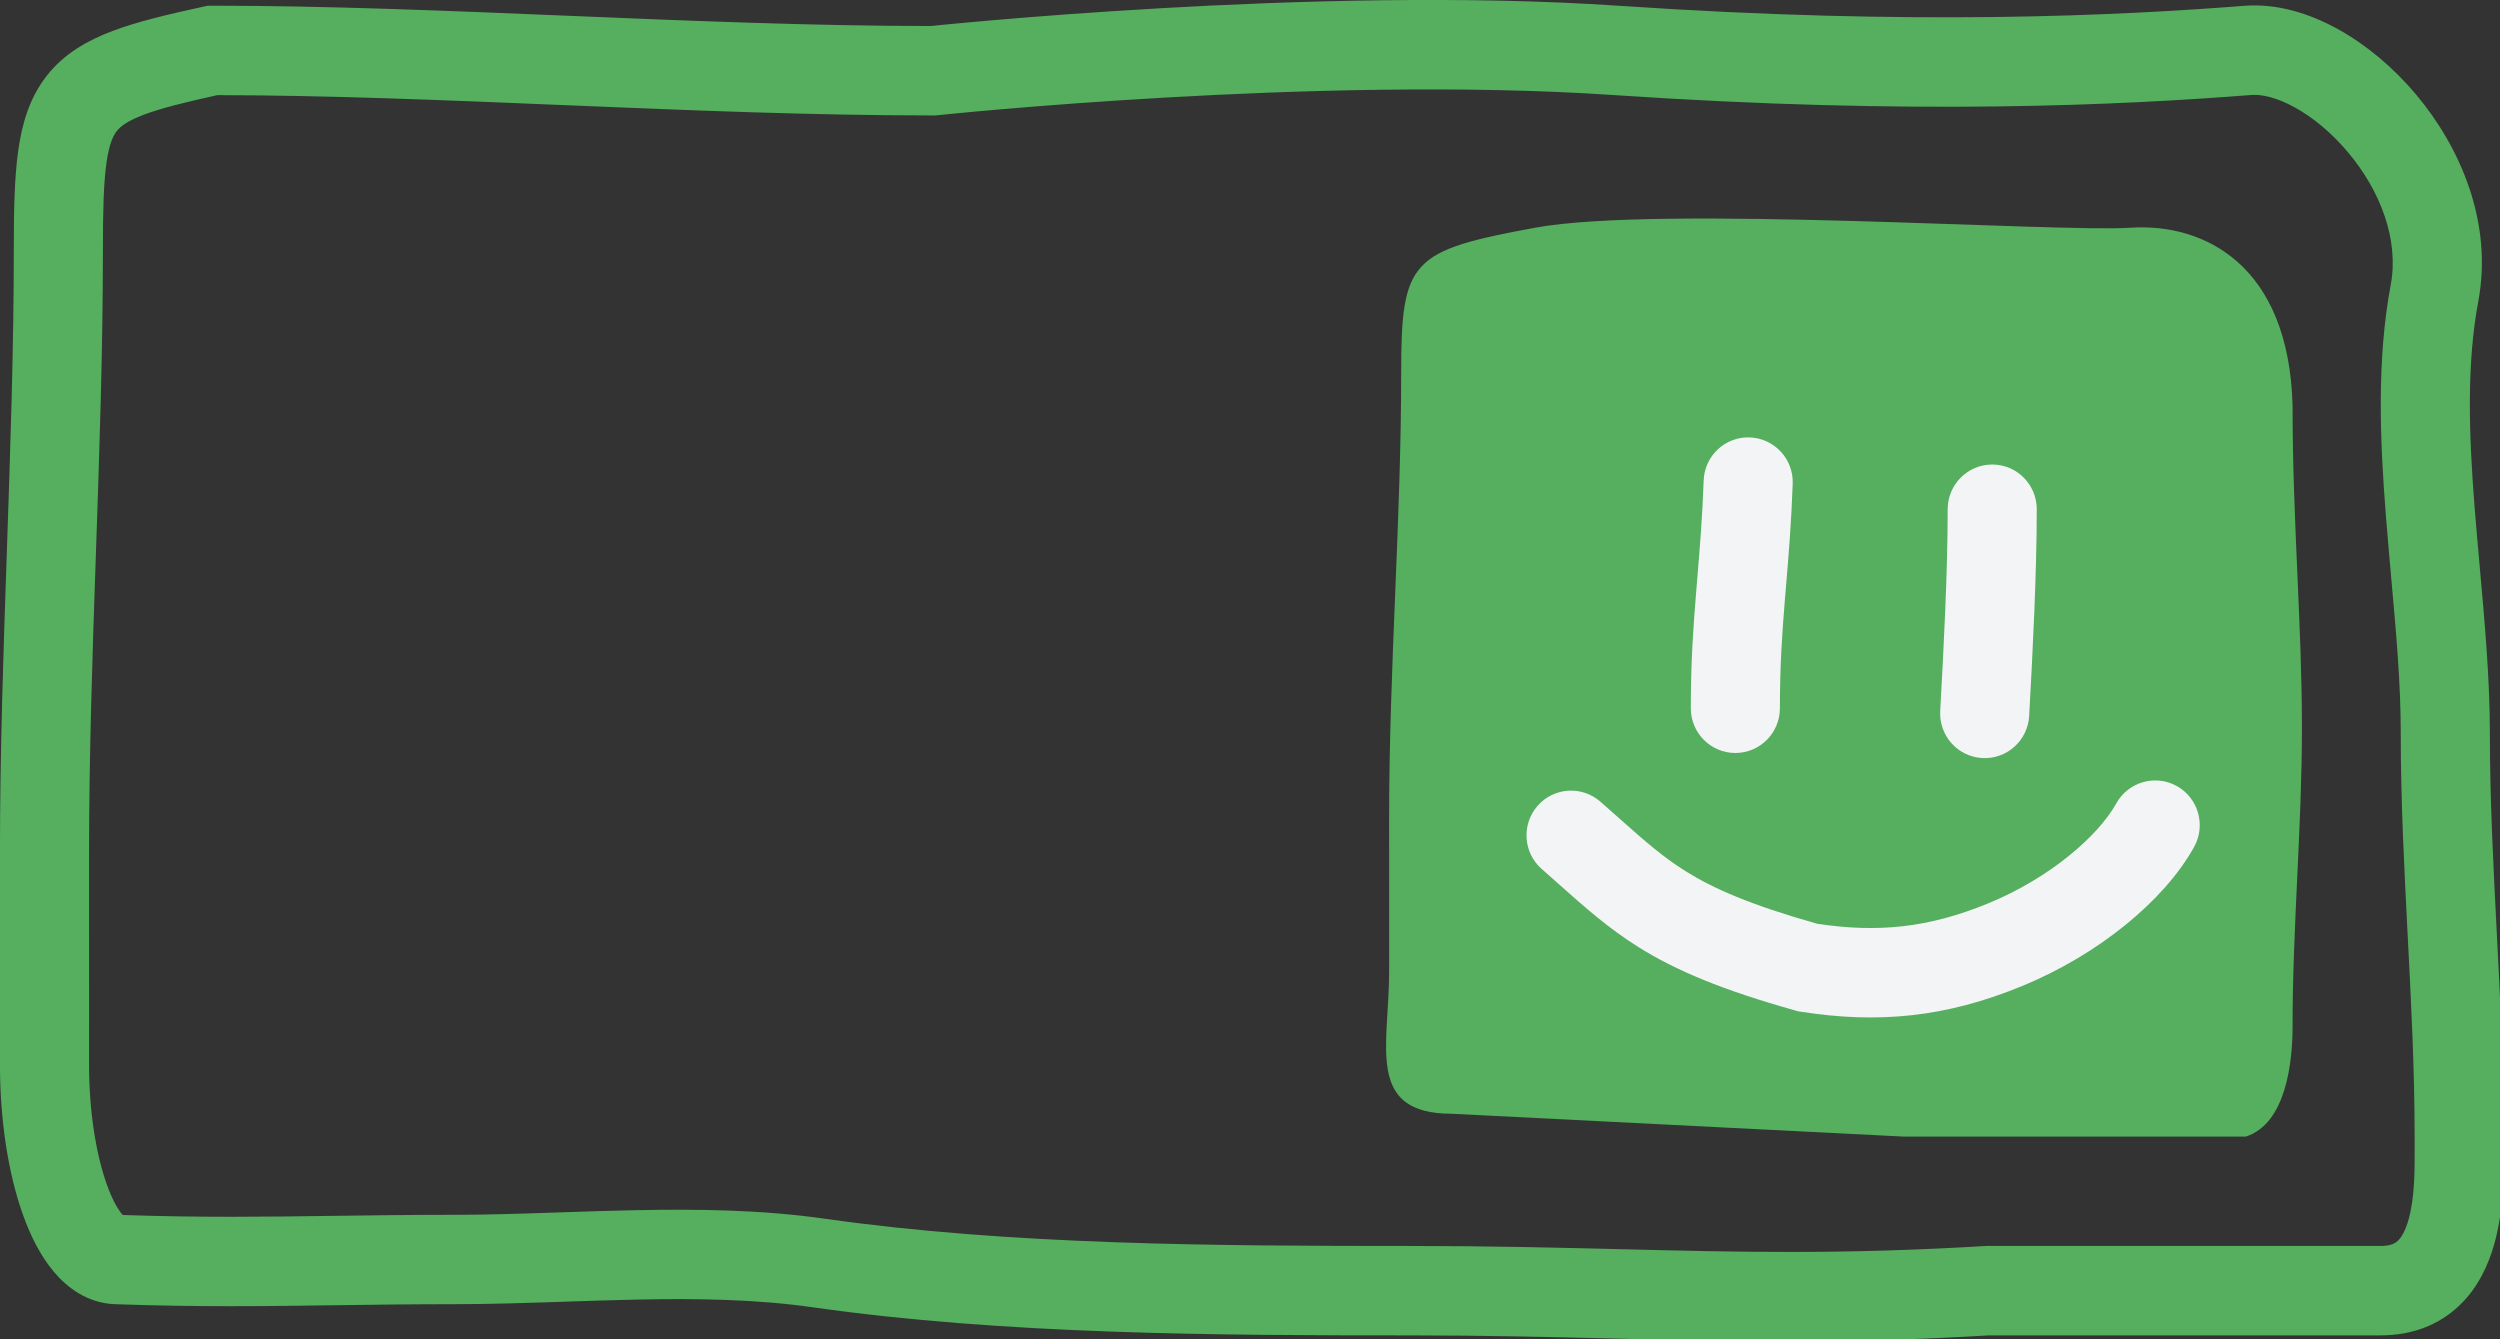 <?xml version="1.0" encoding="UTF-8" standalone="no"?>
<!-- Created with Inkscape (http://www.inkscape.org/) -->

<svg
   width="18.521mm"
   height="9.922mm"
   viewBox="0 0 18.521 9.922"
   version="1.1"
   id="svg1"
   xml:space="preserve"
   inkscape:version="1.3.2 (091e20ef0f, 2023-11-25)"
   sodipodi:docname="fun-mode.svg"
   xmlns:inkscape="http://www.inkscape.org/namespaces/inkscape"
   xmlns:sodipodi="http://sodipodi.sourceforge.net/DTD/sodipodi-0.dtd"
   xmlns="http://www.w3.org/2000/svg"
   xmlns:svg="http://www.w3.org/2000/svg"><rect x="0" y="0" width="18.521" height="9.922" fill="#333333" stroke="none"/><sodipodi:namedview
     id="namedview1"
     pagecolor="#ffffff"
     bordercolor="#000000"
     borderopacity="0.25"
     inkscape:showpageshadow="2"
     inkscape:pageopacity="0.0"
     inkscape:pagecheckerboard="0"
     inkscape:deskcolor="#d1d1d1"
     inkscape:document-units="mm"
     inkscape:zoom="2.9091656"
     inkscape:cx="172.3862"
     inkscape:cy="17.015188"
     inkscape:window-width="1920"
     inkscape:window-height="1011"
     inkscape:window-x="0"
     inkscape:window-y="0"
     inkscape:window-maximized="1"
     inkscape:current-layer="layer1" /><defs
     id="defs1" /><g
     inkscape:label="Vrstva 1"
     inkscape:groupmode="layer"
     id="layer1"
     transform="translate(-95.889,-229.872)"><g
       style="fill:none"
       id="g1"
       transform="matrix(0.265,0,0,0.265,95.844,229.667)"><path
         fill-rule="evenodd"
         clip-rule="evenodd"
         d="M 26.386,3.994 26.32,4.001 H 26.255 C 22.912,4.001 19.438,3.858 16.029,3.716 L 15.935,3.712 C 12.596,3.573 9.323,3.437 6.246,3.433 5.31,3.639 4.664,3.802 4.191,3.98 3.713,4.161 3.53,4.316 3.435,4.437 3.337,4.561 3.222,4.79 3.146,5.33 3.068,5.882 3.047,6.626 3.047,7.705 c 0,2.839 -0.097,5.675 -0.194,8.489 l -6.6e-4,0.019 c -0.097,2.828 -0.193,5.633 -0.193,8.44 0,-10e-5 0,0 0,0 l 5.8e-4,5.893 c 9e-5,1.308 0.198,2.509 0.497,3.344 0.151,0.422 0.305,0.685 0.419,0.821 0.009,0.011 0.018,0.021 0.025,0.029 2.216,0.075 3.938,0.051 5.836,0.025 1.043,-0.014 2.139,-0.03 3.4,-0.03 1.004,0 1.997,-0.034 3.02,-0.069 0.672,-0.023 1.358,-0.046 2.068,-0.06 1.743,-0.035 3.542,-0.013 5.303,0.238 5.167,0.737 10.956,0.762 16.331,0.762 2.269,0 4.17,0.047 5.957,0.091 3.257,0.081 6.13,0.152 10.147,-0.089 l 0.037,-0.002 h 11.021 c 0.302,0 0.42,-0.084 0.484,-0.145 0.093,-0.088 0.208,-0.266 0.3,-0.596 0.175,-0.625 0.172,-1.377 0.169,-2.067 -3e-4,-0.085 -6e-4,-0.169 -6e-4,-0.251 0,-1.864 -0.095,-3.711 -0.192,-5.591 l -0.002,-0.03 c -0.096,-1.86 -0.194,-3.752 -0.194,-5.662 0,-1.384 -0.129,-2.818 -0.266,-4.332 C 66.969,16.358 66.916,15.773 66.869,15.176 66.702,13.06 66.613,10.831 67.006,8.733 67.237,7.499 66.736,6.127 65.805,5.024 65.35,4.483 64.828,4.054 64.325,3.777 63.81,3.493 63.39,3.407 63.11,3.429 59.526,3.708 53.715,4.003 45.264,3.43 41.151,3.151 36.438,3.29 32.73,3.502 c -1.849,0.106 -3.438,0.229 -4.564,0.326 -0.563,0.048 -1.01,0.09 -1.315,0.12 -0.153,0.015 -0.27,0.027 -0.348,0.035 l -0.089,0.009 z m 6.203,-2.989 c 3.745,-0.214 8.578,-0.36 12.844,-0.07 8.306,0.564 13.995,0.272 17.485,8.89e-4 0.911,-0.071 1.819,0.215 2.606,0.649 0.798,0.44 1.552,1.074 2.183,1.823 1.243,1.475 2.159,3.586 1.747,5.786 -0.328,1.751 -0.267,3.698 -0.102,5.784 0.042,0.53 0.091,1.073 0.14,1.623 0.14,1.552 0.285,3.157 0.285,4.662 0,1.845 0.095,3.682 0.192,5.562 0.097,1.869 0.196,3.782 0.196,5.721 0,0.065 6e-4,0.138 0.001,0.22 0.006,0.649 0.015,1.782 -0.263,2.776 -0.162,0.58 -0.45,1.229 -0.99,1.739 -0.569,0.538 -1.316,0.825 -2.192,0.825 H 55.775 c -4.093,0.244 -7.128,0.17 -10.449,0.089 -1.772,-0.043 -3.626,-0.089 -5.766,-0.089 -5.346,0 -11.312,-0.021 -16.682,-0.787 -1.561,-0.223 -3.201,-0.248 -4.902,-0.214 -0.634,0.013 -1.293,0.035 -1.958,0.057 -1.067,0.036 -2.151,0.072 -3.181,0.072 -1.188,0 -2.256,0.015 -3.289,0.029 C 7.571,37.291 5.719,37.316 3.386,37.234 2.612,37.207 2.04,36.763 1.67,36.322 1.297,35.877 1.019,35.314 0.812,34.735 0.395,33.569 0.169,32.071 0.169,30.547 c 0,0 0,10e-5 0,0 l -5.78e-4,-5.893 c 0,-2.856 0.098,-5.704 0.195,-8.524 l 6.5e-5,-0.002 C 0.46,13.3 0.556,10.5 0.556,7.705 0.556,6.638 0.574,5.728 0.68,4.979 0.787,4.218 1,3.498 1.48,2.887 1.964,2.273 2.609,1.907 3.314,1.64 4.002,1.38 4.856,1.178 5.847,0.961 L 5.978,0.933 H 6.112 c 3.168,-1e-6 6.532,0.14 9.899,0.28 l 0.122,0.005 c 3.396,0.141 6.796,0.281 10.059,0.283 l 0.061,-0.006 c 0.082,-0.008 0.203,-0.021 0.36,-0.036 0.313,-0.03 0.769,-0.073 1.342,-0.122 1.145,-0.099 2.758,-0.224 4.635,-0.331 z"
         fill="#55af5f"
         id="path1" /></g><g
       style="fill:none"
       id="g2"
       transform="matrix(0.265,0,0,0.265,105.955,231.469)"><path
         d="m 1.187,4.385 c 0,4.134 -0.337,8.27 -0.337,12.421 l 5.02e-4,4.319 c 1.71e-4,2.076 -0.675,3.985 1.751,3.985 l 12.65,0.639 h 9.544 c 1.131,-0.357 1.311,-2.09 1.311,-3.071 0,-2.787 0.262,-5.596 0.262,-8.355 0,-2.893 -0.262,-5.799 -0.262,-9.014 -0.104,-3.919 -2.463,-5.105 -4.533,-4.969 -2.07,0.136 -13.169,-0.64 -16.642,0 C 1.46,0.978 1.187,1.241 1.187,4.385 Z"
         fill="#55af5f"
         id="path1-2" /></g><g
       style="fill:none"
       id="g3"
       transform="matrix(0.265,0,0,0.265,108.299,233.094)"><path
         fill-rule="evenodd"
         clip-rule="evenodd"
         d="M 2.087,0.07 C 2.774,0.095 3.311,0.674 3.287,1.364 3.247,2.487 3.172,3.377 3.102,4.204 3.092,4.334 3.081,4.461 3.07,4.588 2.993,5.525 2.929,6.436 2.929,7.642 c 0,0.69 -0.558,1.25 -1.245,1.25 -0.688,0 -1.245,-0.56 -1.245,-1.25 0,-1.306 0.07,-2.294 0.15,-3.26 C 0.599,4.251 0.61,4.12 0.621,3.989 0.69,3.162 0.76,2.333 0.798,1.275 0.822,0.585 1.399,0.045 2.087,0.07 Z"
         fill="#f3f4f6"
         id="path1-9" /></g><g
       style="fill:none"
       id="g4"
       transform="matrix(0.265,0,0,0.265,110.213,233.295)"><path
         fill-rule="evenodd"
         clip-rule="evenodd"
         d="m 1.642,0.069 c 0.688,0 1.245,0.56 1.245,1.25 0,1.813 -0.115,4.016 -0.212,5.777 C 2.637,7.786 2.049,8.314 1.363,8.275 0.676,8.237 0.15,7.647 0.188,6.958 0.287,5.188 0.397,3.053 0.397,1.319 c 0,-0.69 0.558,-1.25 1.245,-1.25 z"
         fill="#f3f4f6"
         id="path1-97" /></g><g
       style="fill:none"
       id="g5"
       transform="matrix(0.265,0,0,0.265,107.157,235.616)"><path
         fill-rule="evenodd"
         clip-rule="evenodd"
         d="M 18.336,0.3 C 18.937,0.636 19.153,1.397 18.819,2 17.976,3.521 16.119,5.025 14.001,5.894 11.869,6.77 9.977,6.946 7.823,6.608 L 7.751,6.597 7.68,6.577 C 5.635,6.003 4.34,5.462 3.285,4.802 2.448,4.278 1.781,3.685 1.072,3.054 0.912,2.911 0.749,2.766 0.582,2.62 0.063,2.167 0.009,1.377 0.461,0.856 0.912,0.336 1.699,0.281 2.218,0.735 2.424,0.915 2.611,1.082 2.785,1.236 3.476,1.849 3.959,2.277 4.603,2.68 5.371,3.161 6.402,3.618 8.28,4.149 9.977,4.406 11.392,4.265 13.058,3.581 14.817,2.858 16.15,1.673 16.642,0.785 16.977,0.182 17.735,-0.035 18.336,0.3 Z"
         fill="#f3f4f6"
         id="path1-29" /></g></g></svg>
